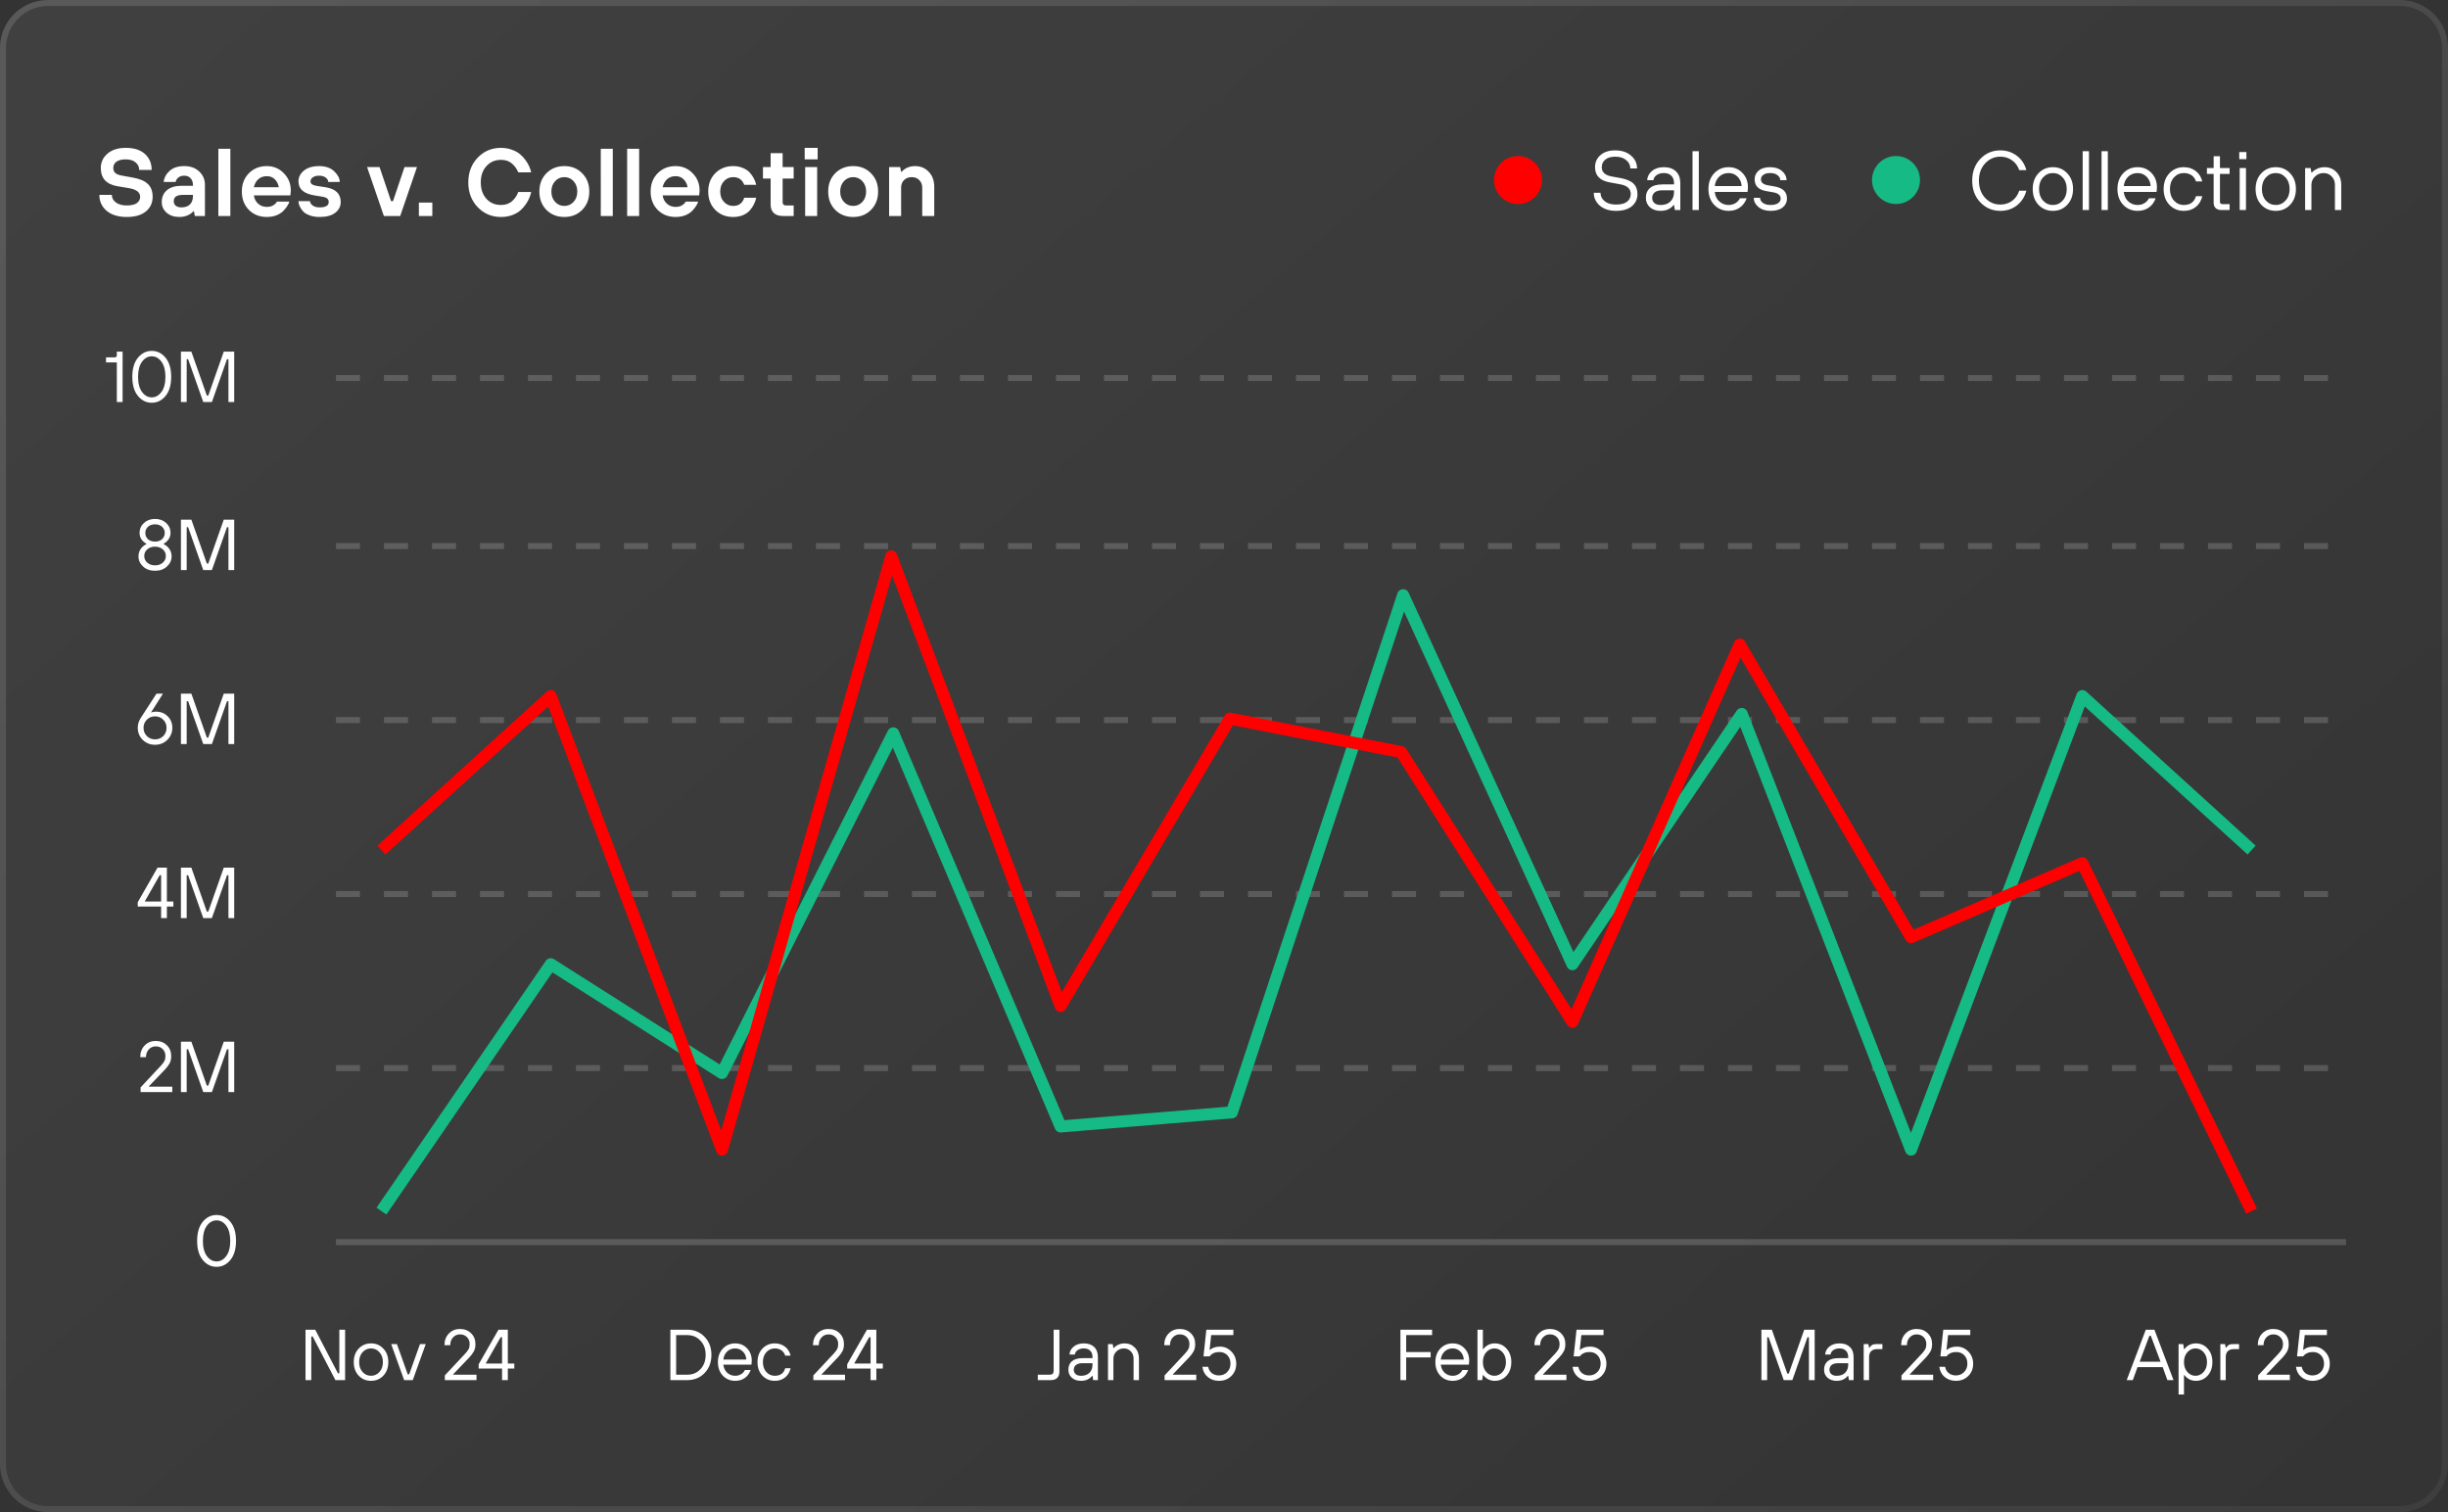 <svg width="408" height="252" viewBox="0 0 408 252" fill="none" xmlns="http://www.w3.org/2000/svg">
<rect x="0" y="0" width="408" height="252" fill="#333333" stroke="none"/>
<path d="M0 8C0 3.582 3.582 0 8 0H400C404.418 0 408 3.582 408 8V244C408 248.418 404.418 252 400 252H8C3.582 252 0 248.418 0 244V8Z" fill="url(#paint0_linear_3550_103443)" fill-opacity="0.1"/>
<path d="M8 0.5H400C404.142 0.5 407.5 3.858 407.5 8V244C407.5 248.142 404.142 251.5 400 251.5H8C3.858 251.5 0.5 248.142 0.5 244V8L0.51 7.614C0.711 3.651 3.987 0.5 8 0.5Z" stroke="url(#paint1_linear_3550_103443)" stroke-opacity="0.2"/>
<path d="M33.791 209.98C33.167 209.22 32.855 208.16 32.855 206.8C32.855 205.44 33.167 204.38 33.791 203.62C34.415 202.86 35.183 202.48 36.095 202.48C37.007 202.48 37.775 202.86 38.399 203.62C39.023 204.38 39.335 205.44 39.335 206.8C39.335 208.16 39.023 209.22 38.399 209.98C37.775 210.74 37.007 211.12 36.095 211.12C35.183 211.12 34.415 210.74 33.791 209.98ZM37.715 204.28C37.275 203.68 36.735 203.38 36.095 203.38C35.455 203.38 34.915 203.68 34.475 204.28C34.035 204.88 33.815 205.72 33.815 206.8C33.815 207.88 34.035 208.72 34.475 209.32C34.915 209.92 35.455 210.22 36.095 210.22C36.735 210.22 37.275 209.92 37.715 209.32C38.155 208.72 38.375 207.88 38.375 206.8C38.375 205.72 38.155 204.88 37.715 204.28Z" fill="white"/>
<path d="M56 207H391" stroke="#E5E5E5" stroke-opacity="0.2"/>
<path d="M23.433 182V181.22L26.853 177.56C27.109 177.28 27.293 177.032 27.405 176.816C27.517 176.592 27.573 176.32 27.573 176C27.573 175.52 27.421 175.132 27.117 174.836C26.821 174.532 26.433 174.38 25.953 174.38C25.497 174.38 25.113 174.548 24.801 174.884C24.489 175.22 24.333 175.652 24.333 176.18H23.373C23.373 175.396 23.613 174.752 24.093 174.248C24.581 173.736 25.201 173.48 25.953 173.48C26.705 173.48 27.321 173.716 27.801 174.188C28.289 174.652 28.533 175.256 28.533 176C28.533 176.464 28.449 176.86 28.281 177.188C28.113 177.508 27.857 177.852 27.513 178.22L24.813 181.04V181.1H28.713V182H23.433ZM30.155 182V173.6H31.895L34.475 180.92H34.715L37.295 173.6H39.035V182H38.075V174.86H37.835L35.315 182H33.875L31.355 174.86H31.115V182H30.155Z" fill="white"/>
<path d="M56 178H391" stroke="#E5E5E5" stroke-opacity="0.2" stroke-dasharray="4 4"/>
<path d="M22.955 151.08V150.36L26.255 144.6H27.815V150.24H28.895V151.08H27.815V153H26.855V151.08H22.955ZM24.155 150.24H26.855V145.86H26.615L24.155 150.18V150.24ZM30.155 153V144.6H31.895L34.475 151.92H34.715L37.295 144.6H39.035V153H38.075V145.86H37.835L35.315 153H33.875L31.355 145.86H31.115V153H30.155Z" fill="white"/>
<path d="M56 149H391" stroke="#E5E5E5" stroke-opacity="0.2" stroke-dasharray="4 4"/>
<path d="M23.441 119.68L26.081 115.6H27.16L25.18 118.72H25.241L25.468 118.66C25.628 118.62 25.812 118.6 26.02 118.6C26.78 118.6 27.421 118.856 27.941 119.368C28.46 119.88 28.721 120.524 28.721 121.3C28.721 122.084 28.441 122.752 27.881 123.304C27.328 123.848 26.648 124.12 25.84 124.12C25.032 124.12 24.349 123.848 23.788 123.304C23.236 122.752 22.96 122.084 22.96 121.3C22.96 120.716 23.12 120.176 23.441 119.68ZM24.473 122.668C24.84 123.036 25.297 123.22 25.84 123.22C26.384 123.22 26.84 123.036 27.209 122.668C27.576 122.292 27.761 121.836 27.761 121.3C27.761 120.764 27.576 120.312 27.209 119.944C26.84 119.568 26.384 119.38 25.84 119.38C25.297 119.38 24.84 119.568 24.473 119.944C24.105 120.312 23.921 120.764 23.921 121.3C23.921 121.836 24.105 122.292 24.473 122.668ZM30.155 124V115.6H31.895L34.475 122.92H34.715L37.295 115.6H39.035V124H38.075V116.86H37.835L35.315 124H33.875L31.355 116.86H31.115V124H30.155Z" fill="white"/>
<path d="M56 120H391" stroke="#E5E5E5" stroke-opacity="0.2" stroke-dasharray="4 4"/>
<path d="M24.401 90.68V90.62C24.184 90.5 23.992 90.356 23.825 90.188C23.448 89.812 23.261 89.356 23.261 88.82C23.261 88.156 23.505 87.6 23.992 87.152C24.48 86.704 25.096 86.48 25.84 86.48C26.584 86.48 27.201 86.704 27.689 87.152C28.177 87.6 28.421 88.156 28.421 88.82C28.421 89.348 28.229 89.804 27.845 90.188C27.684 90.348 27.497 90.492 27.28 90.62V90.68C27.505 90.784 27.724 90.936 27.941 91.136C28.381 91.576 28.601 92.104 28.601 92.72C28.601 93.368 28.34 93.932 27.82 94.412C27.308 94.884 26.648 95.12 25.84 95.12C25.024 95.12 24.36 94.884 23.849 94.412C23.337 93.94 23.081 93.376 23.081 92.72C23.081 92.088 23.3 91.56 23.741 91.136C23.941 90.936 24.16 90.784 24.401 90.68ZM24.652 87.8C24.364 88.072 24.221 88.412 24.221 88.82C24.221 89.228 24.364 89.572 24.652 89.852C24.948 90.124 25.345 90.26 25.84 90.26C26.337 90.26 26.729 90.124 27.017 89.852C27.312 89.572 27.46 89.228 27.46 88.82C27.46 88.412 27.312 88.072 27.017 87.8C26.729 87.52 26.337 87.38 25.84 87.38C25.345 87.38 24.948 87.52 24.652 87.8ZM24.556 91.544C24.212 91.84 24.041 92.212 24.041 92.66C24.041 93.108 24.212 93.48 24.556 93.776C24.901 94.072 25.328 94.22 25.84 94.22C26.352 94.22 26.78 94.072 27.125 93.776C27.468 93.48 27.64 93.108 27.64 92.66C27.64 92.212 27.468 91.84 27.125 91.544C26.78 91.248 26.352 91.1 25.84 91.1C25.328 91.1 24.901 91.248 24.556 91.544ZM30.155 95V86.6H31.895L34.475 93.92H34.715L37.295 86.6H39.035V95H38.075V87.86H37.835L35.315 95H33.875L31.355 87.86H31.115V95H30.155Z" fill="white"/>
<path d="M56 91H391" stroke="#E5E5E5" stroke-opacity="0.2" stroke-dasharray="4 4"/>
<path d="M19.471 67V60.4H17.671V59.56H19.111C19.351 59.56 19.471 59.44 19.471 59.2V58.6H20.431V67H19.471ZM22.987 65.98C22.363 65.22 22.051 64.16 22.051 62.8C22.051 61.44 22.363 60.38 22.987 59.62C23.611 58.86 24.379 58.48 25.291 58.48C26.203 58.48 26.971 58.86 27.595 59.62C28.219 60.38 28.531 61.44 28.531 62.8C28.531 64.16 28.219 65.22 27.595 65.98C26.971 66.74 26.203 67.12 25.291 67.12C24.379 67.12 23.611 66.74 22.987 65.98ZM26.911 60.28C26.471 59.68 25.931 59.38 25.291 59.38C24.651 59.38 24.111 59.68 23.671 60.28C23.231 60.88 23.011 61.72 23.011 62.8C23.011 63.88 23.231 64.72 23.671 65.32C24.111 65.92 24.651 66.22 25.291 66.22C25.931 66.22 26.471 65.92 26.911 65.32C27.351 64.72 27.571 63.88 27.571 62.8C27.571 61.72 27.351 60.88 26.911 60.28ZM30.155 67V58.6H31.895L34.475 65.92H34.715L37.295 58.6H39.035V67H38.075V59.86H37.835L35.315 67H33.875L31.355 59.86H31.115V67H30.155Z" fill="white"/>
<path d="M56 63H391" stroke="#E5E5E5" stroke-opacity="0.2" stroke-dasharray="4 4"/>
<circle cx="253" cy="30" r="4" fill="#FF0000"/>
<path d="M265.63 32.13H266.75C266.75 32.681 266.979 33.147 267.436 33.53C267.903 33.903 268.537 34.09 269.34 34.09C270.161 34.09 270.773 33.931 271.174 33.614C271.585 33.287 271.79 32.863 271.79 32.34C271.79 31.481 271.23 30.945 270.11 30.73L268.22 30.38C266.633 30.081 265.84 29.241 265.84 27.86C265.84 27.039 266.143 26.367 266.75 25.844C267.357 25.321 268.173 25.06 269.2 25.06C270.292 25.06 271.169 25.349 271.832 25.928C272.504 26.497 272.84 27.211 272.84 28.07H271.72C271.72 27.519 271.491 27.057 271.034 26.684C270.586 26.301 269.975 26.11 269.2 26.11C268.491 26.11 267.94 26.273 267.548 26.6C267.156 26.927 266.96 27.347 266.96 27.86C266.96 28.681 267.497 29.195 268.57 29.4L270.11 29.68C271.081 29.857 271.79 30.161 272.238 30.59C272.686 31.019 272.91 31.603 272.91 32.34C272.91 33.171 272.597 33.847 271.972 34.37C271.347 34.883 270.469 35.14 269.34 35.14C268.22 35.14 267.319 34.851 266.638 34.272C265.966 33.684 265.63 32.97 265.63 32.13ZM279.143 35L279.003 34.16H278.933C278.803 34.347 278.635 34.51 278.429 34.65C278 34.977 277.445 35.14 276.763 35.14C276.035 35.14 275.443 34.939 274.985 34.538C274.537 34.137 274.313 33.614 274.313 32.97C274.313 32.27 274.542 31.724 274.999 31.332C275.466 30.931 276.171 30.73 277.113 30.73H279.003V30.52C279.003 29.988 278.854 29.577 278.555 29.288C278.266 28.989 277.855 28.84 277.323 28.84C276.819 28.84 276.409 28.957 276.091 29.19C275.783 29.414 275.611 29.694 275.573 30.03H274.523C274.561 29.433 274.827 28.924 275.321 28.504C275.825 28.075 276.493 27.86 277.323 27.86C278.173 27.86 278.84 28.093 279.325 28.56C279.811 29.027 280.053 29.68 280.053 30.52V35H279.143ZM279.003 31.99V31.71H277.113C276.516 31.71 276.073 31.827 275.783 32.06C275.503 32.293 275.363 32.597 275.363 32.97C275.363 33.334 275.485 33.623 275.727 33.838C275.97 34.053 276.315 34.16 276.763 34.16C277.463 34.16 278.009 33.969 278.401 33.586C278.803 33.194 279.003 32.662 279.003 31.99ZM282.087 35V25.2H283.137V35H282.087ZM289.992 33.04H291.112C290.869 33.712 290.486 34.23 289.964 34.594C289.45 34.958 288.83 35.14 288.102 35.14C287.14 35.14 286.338 34.804 285.694 34.132C285.059 33.451 284.742 32.573 284.742 31.5C284.742 30.427 285.059 29.554 285.694 28.882C286.338 28.201 287.14 27.86 288.102 27.86C289.026 27.86 289.791 28.177 290.398 28.812C291.014 29.447 291.322 30.249 291.322 31.22C291.322 31.369 291.308 31.57 291.28 31.822L291.252 31.99H285.792C285.866 32.643 286.118 33.171 286.548 33.572C286.986 33.964 287.504 34.16 288.102 34.16C288.522 34.16 288.895 34.062 289.222 33.866C289.558 33.67 289.814 33.395 289.992 33.04ZM285.792 31.01H290.272C290.234 30.375 290.01 29.857 289.6 29.456C289.198 29.045 288.699 28.84 288.102 28.84C287.476 28.84 286.954 29.041 286.534 29.442C286.114 29.843 285.866 30.366 285.792 31.01ZM292.299 32.97H293.349C293.349 33.297 293.503 33.577 293.811 33.81C294.128 34.043 294.558 34.16 295.099 34.16C295.631 34.16 296.042 34.062 296.331 33.866C296.63 33.661 296.779 33.409 296.779 33.11C296.779 32.559 296.382 32.209 295.589 32.06L294.399 31.85C293.092 31.635 292.439 30.982 292.439 29.89C292.439 29.302 292.663 28.817 293.111 28.434C293.559 28.051 294.198 27.86 295.029 27.86C295.841 27.86 296.499 28.075 297.003 28.504C297.507 28.933 297.759 29.442 297.759 30.03H296.709C296.709 29.703 296.555 29.423 296.247 29.19C295.948 28.957 295.542 28.84 295.029 28.84C294.525 28.84 294.142 28.943 293.881 29.148C293.62 29.344 293.489 29.591 293.489 29.89C293.489 30.403 293.862 30.73 294.609 30.87L295.799 31.08C296.499 31.211 297.012 31.444 297.339 31.78C297.666 32.107 297.829 32.55 297.829 33.11C297.829 33.698 297.591 34.183 297.115 34.566C296.648 34.949 295.976 35.14 295.099 35.14C294.259 35.14 293.582 34.925 293.069 34.496C292.556 34.067 292.299 33.558 292.299 32.97Z" fill="white"/>
<circle cx="316" cy="30" r="4" fill="#16BA84"/>
<path d="M336.54 31.78H337.73C337.45 32.816 336.918 33.637 336.134 34.244C335.359 34.841 334.445 35.14 333.39 35.14C332.074 35.14 330.963 34.669 330.058 33.726C329.153 32.783 328.7 31.575 328.7 30.1C328.7 28.625 329.153 27.417 330.058 26.474C330.963 25.531 332.074 25.06 333.39 25.06C334.435 25.06 335.35 25.359 336.134 25.956C336.918 26.544 337.45 27.342 337.73 28.35H336.54C336.297 27.65 335.896 27.104 335.336 26.712C334.776 26.311 334.127 26.11 333.39 26.11C332.391 26.11 331.547 26.483 330.856 27.23C330.165 27.967 329.82 28.924 329.82 30.1C329.82 31.276 330.165 32.237 330.856 32.984C331.547 33.721 332.391 34.09 333.39 34.09C334.127 34.09 334.776 33.889 335.336 33.488C335.896 33.077 336.297 32.508 336.54 31.78ZM344.541 34.132C343.906 34.804 343.108 35.14 342.147 35.14C341.185 35.14 340.383 34.804 339.739 34.132C339.104 33.451 338.787 32.573 338.787 31.5C338.787 30.427 339.104 29.554 339.739 28.882C340.383 28.201 341.185 27.86 342.147 27.86C343.108 27.86 343.906 28.201 344.541 28.882C345.185 29.554 345.507 30.427 345.507 31.5C345.507 32.573 345.185 33.451 344.541 34.132ZM340.495 33.418C340.943 33.913 341.493 34.16 342.147 34.16C342.8 34.16 343.346 33.913 343.785 33.418C344.233 32.923 344.457 32.284 344.457 31.5C344.457 30.716 344.233 30.077 343.785 29.582C343.346 29.087 342.8 28.84 342.147 28.84C341.493 28.84 340.943 29.087 340.495 29.582C340.056 30.077 339.837 30.716 339.837 31.5C339.837 32.284 340.056 32.923 340.495 33.418ZM347.111 35V25.2H348.161V35H347.111ZM350.255 35V25.2H351.305V35H350.255ZM358.16 33.04H359.28C359.037 33.712 358.654 34.23 358.132 34.594C357.618 34.958 356.998 35.14 356.27 35.14C355.308 35.14 354.506 34.804 353.862 34.132C353.227 33.451 352.91 32.573 352.91 31.5C352.91 30.427 353.227 29.554 353.862 28.882C354.506 28.201 355.308 27.86 356.27 27.86C357.194 27.86 357.959 28.177 358.566 28.812C359.182 29.447 359.49 30.249 359.49 31.22C359.49 31.369 359.476 31.57 359.448 31.822L359.42 31.99H353.96C354.034 32.643 354.286 33.171 354.716 33.572C355.154 33.964 355.672 34.16 356.27 34.16C356.69 34.16 357.063 34.062 357.39 33.866C357.726 33.67 357.982 33.395 358.16 33.04ZM353.96 31.01H358.44C358.402 30.375 358.178 29.857 357.768 29.456C357.366 29.045 356.867 28.84 356.27 28.84C355.644 28.84 355.122 29.041 354.702 29.442C354.282 29.843 354.034 30.366 353.96 31.01ZM365.997 32.69H367.047C366.87 33.465 366.506 34.067 365.955 34.496C365.414 34.925 364.751 35.14 363.967 35.14C363.006 35.14 362.203 34.804 361.559 34.132C360.924 33.451 360.607 32.573 360.607 31.5C360.607 30.427 360.924 29.554 361.559 28.882C362.203 28.201 363.006 27.86 363.967 27.86C364.742 27.86 365.404 28.075 365.955 28.504C366.506 28.924 366.87 29.503 367.047 30.24H365.997C365.857 29.792 365.61 29.447 365.255 29.204C364.9 28.961 364.471 28.84 363.967 28.84C363.314 28.84 362.763 29.087 362.315 29.582C361.876 30.077 361.657 30.716 361.657 31.5C361.657 32.284 361.876 32.923 362.315 33.418C362.763 33.913 363.314 34.16 363.967 34.16C365.04 34.16 365.717 33.67 365.997 32.69ZM368.941 33.81V28.98H367.821V28H368.941V26.04H369.991V28H371.601V28.98H369.991V33.6C369.991 33.88 370.131 34.02 370.411 34.02H371.601V35H370.201C369.809 35 369.501 34.893 369.277 34.678C369.053 34.463 368.941 34.174 368.941 33.81ZM373.279 35V28H374.329V35H373.279ZM373.209 26.53V25.34H374.399V26.53H373.209ZM381.687 34.132C381.052 34.804 380.254 35.14 379.293 35.14C378.332 35.14 377.529 34.804 376.885 34.132C376.25 33.451 375.933 32.573 375.933 31.5C375.933 30.427 376.25 29.554 376.885 28.882C377.529 28.201 378.332 27.86 379.293 27.86C380.254 27.86 381.052 28.201 381.687 28.882C382.331 29.554 382.653 30.427 382.653 31.5C382.653 32.573 382.331 33.451 381.687 34.132ZM377.641 33.418C378.089 33.913 378.64 34.16 379.293 34.16C379.946 34.16 380.492 33.913 380.931 33.418C381.379 32.923 381.603 32.284 381.603 31.5C381.603 30.716 381.379 30.077 380.931 29.582C380.492 29.087 379.946 28.84 379.293 28.84C378.64 28.84 378.089 29.087 377.641 29.582C377.202 30.077 376.983 30.716 376.983 31.5C376.983 32.284 377.202 32.923 377.641 33.418ZM384.187 35V28H385.097L385.237 28.77H385.307C385.456 28.583 385.629 28.434 385.825 28.322C386.31 28.014 386.838 27.86 387.407 27.86C388.219 27.86 388.886 28.135 389.409 28.686C389.941 29.227 390.207 29.932 390.207 30.8V35H389.157V30.8C389.157 30.24 388.975 29.773 388.611 29.4C388.247 29.027 387.799 28.84 387.267 28.84C386.707 28.84 386.226 29.036 385.825 29.428C385.433 29.811 385.237 30.268 385.237 30.8V35H384.187Z" fill="white"/>
<path d="M50.919 230V221.6H52.539L56.319 228.86H56.559V221.6H57.519V230H55.899L52.119 222.74H51.879V230H50.919ZM63.891 229.256C63.346 229.832 62.663 230.12 61.839 230.12C61.014 230.12 60.327 229.832 59.775 229.256C59.23 228.672 58.959 227.92 58.959 227C58.959 226.08 59.23 225.332 59.775 224.756C60.327 224.172 61.014 223.88 61.839 223.88C62.663 223.88 63.346 224.172 63.891 224.756C64.442 225.332 64.719 226.08 64.719 227C64.719 227.92 64.442 228.672 63.891 229.256ZM60.422 228.644C60.806 229.068 61.279 229.28 61.839 229.28C62.398 229.28 62.867 229.068 63.242 228.644C63.627 228.22 63.819 227.672 63.819 227C63.819 226.328 63.627 225.78 63.242 225.356C62.867 224.932 62.398 224.72 61.839 224.72C61.279 224.72 60.806 224.932 60.422 225.356C60.047 225.78 59.858 226.328 59.858 227C59.858 227.672 60.047 228.22 60.422 228.644ZM67.356 230L65.196 224H66.156L67.956 229.04H68.196L69.996 224H70.956L68.796 230H67.356ZM74.138 230V229.22L77.558 225.56C77.814 225.28 77.999 225.032 78.111 224.816C78.222 224.592 78.278 224.32 78.278 224C78.278 223.52 78.126 223.132 77.823 222.836C77.526 222.532 77.138 222.38 76.659 222.38C76.203 222.38 75.819 222.548 75.507 222.884C75.195 223.22 75.038 223.652 75.038 224.18H74.079C74.079 223.396 74.319 222.752 74.799 222.248C75.287 221.736 75.906 221.48 76.659 221.48C77.41 221.48 78.026 221.716 78.507 222.188C78.995 222.652 79.239 223.256 79.239 224C79.239 224.464 79.154 224.86 78.987 225.188C78.819 225.508 78.562 225.852 78.219 226.22L75.519 229.04V229.1H79.418V230H74.138ZM79.777 228.08V227.36L83.077 221.6H84.637V227.24H85.717V228.08H84.637V230H83.677V228.08H79.777ZM80.977 227.24H83.677V222.86H83.437L80.977 227.18V227.24Z" fill="white"/>
<path d="M111.73 230V221.6H114.55C115.718 221.6 116.678 221.996 117.43 222.788C118.19 223.572 118.57 224.576 118.57 225.8C118.57 227.024 118.19 228.032 117.43 228.824C116.678 229.608 115.718 230 114.55 230H111.73ZM112.69 229.1H114.55C115.43 229.1 116.158 228.796 116.734 228.188C117.318 227.572 117.61 226.776 117.61 225.8C117.61 224.824 117.318 224.032 116.734 223.424C116.158 222.808 115.43 222.5 114.55 222.5H112.69V229.1ZM124.152 228.32H125.112C124.904 228.896 124.576 229.34 124.128 229.652C123.688 229.964 123.156 230.12 122.532 230.12C121.708 230.12 121.02 229.832 120.468 229.256C119.924 228.672 119.652 227.92 119.652 227C119.652 226.08 119.924 225.332 120.468 224.756C121.02 224.172 121.708 223.88 122.532 223.88C123.324 223.88 123.98 224.152 124.5 224.696C125.028 225.24 125.292 225.928 125.292 226.76C125.292 226.888 125.28 227.06 125.256 227.276L125.232 227.42H120.552C120.616 227.98 120.832 228.432 121.2 228.776C121.576 229.112 122.02 229.28 122.532 229.28C122.892 229.28 123.212 229.196 123.492 229.028C123.78 228.86 124 228.624 124.152 228.32ZM120.552 226.58H124.392C124.36 226.036 124.168 225.592 123.816 225.248C123.472 224.896 123.044 224.72 122.532 224.72C121.996 224.72 121.548 224.892 121.188 225.236C120.828 225.58 120.616 226.028 120.552 226.58ZM130.87 228.02H131.77C131.618 228.684 131.306 229.2 130.834 229.568C130.37 229.936 129.802 230.12 129.13 230.12C128.306 230.12 127.618 229.832 127.066 229.256C126.522 228.672 126.25 227.92 126.25 227C126.25 226.08 126.522 225.332 127.066 224.756C127.618 224.172 128.306 223.88 129.13 223.88C129.794 223.88 130.362 224.064 130.834 224.432C131.306 224.792 131.618 225.288 131.77 225.92H130.87C130.75 225.536 130.538 225.24 130.234 225.032C129.93 224.824 129.562 224.72 129.13 224.72C128.57 224.72 128.098 224.932 127.714 225.356C127.338 225.78 127.15 226.328 127.15 227C127.15 227.672 127.338 228.22 127.714 228.644C128.098 229.068 128.57 229.28 129.13 229.28C130.05 229.28 130.63 228.86 130.87 228.02ZM135.558 230V229.22L138.978 225.56C139.234 225.28 139.418 225.032 139.53 224.816C139.642 224.592 139.698 224.32 139.698 224C139.698 223.52 139.546 223.132 139.242 222.836C138.946 222.532 138.558 222.38 138.078 222.38C137.622 222.38 137.238 222.548 136.926 222.884C136.614 223.22 136.458 223.652 136.458 224.18H135.498C135.498 223.396 135.738 222.752 136.218 222.248C136.706 221.736 137.326 221.48 138.078 221.48C138.83 221.48 139.446 221.716 139.926 222.188C140.414 222.652 140.658 223.256 140.658 224C140.658 224.464 140.574 224.86 140.406 225.188C140.238 225.508 139.982 225.852 139.638 226.22L136.938 229.04V229.1H140.838V230H135.558ZM141.197 228.08V227.36L144.497 221.6H146.057V227.24H147.137V228.08H146.057V230H145.097V228.08H141.197ZM142.397 227.24H145.097V222.86H144.857L142.397 227.18V227.24Z" fill="white"/>
<path d="M172.968 230V229.1H175.008C175.192 229.1 175.336 229.048 175.44 228.944C175.552 228.832 175.608 228.684 175.608 228.5V221.6H176.568V228.62C176.568 229.052 176.444 229.392 176.196 229.64C175.956 229.88 175.6 230 175.128 230H172.968ZM182.205 230L182.085 229.28H182.025C181.913 229.44 181.769 229.58 181.593 229.7C181.225 229.98 180.749 230.12 180.165 230.12C179.541 230.12 179.033 229.948 178.641 229.604C178.257 229.26 178.065 228.812 178.065 228.26C178.065 227.66 178.261 227.192 178.653 226.856C179.053 226.512 179.657 226.34 180.465 226.34H182.085V226.16C182.085 225.704 181.957 225.352 181.701 225.104C181.453 224.848 181.101 224.72 180.645 224.72C180.213 224.72 179.861 224.82 179.589 225.02C179.325 225.212 179.177 225.452 179.145 225.74H178.245C178.277 225.228 178.505 224.792 178.929 224.432C179.361 224.064 179.933 223.88 180.645 223.88C181.373 223.88 181.945 224.08 182.361 224.48C182.777 224.88 182.985 225.44 182.985 226.16V230H182.205ZM182.085 227.42V227.18H180.465C179.953 227.18 179.573 227.28 179.325 227.48C179.085 227.68 178.965 227.94 178.965 228.26C178.965 228.572 179.069 228.82 179.277 229.004C179.485 229.188 179.781 229.28 180.165 229.28C180.765 229.28 181.233 229.116 181.569 228.788C181.913 228.452 182.085 227.996 182.085 227.42ZM184.668 230V224H185.448L185.568 224.66H185.628C185.756 224.5 185.904 224.372 186.072 224.276C186.488 224.012 186.94 223.88 187.428 223.88C188.124 223.88 188.696 224.116 189.144 224.588C189.6 225.052 189.828 225.656 189.828 226.4V230H188.928V226.4C188.928 225.92 188.772 225.52 188.46 225.2C188.148 224.88 187.764 224.72 187.308 224.72C186.828 224.72 186.416 224.888 186.072 225.224C185.736 225.552 185.568 225.944 185.568 226.4V230H184.668ZM194.098 230V229.22L197.518 225.56C197.774 225.28 197.958 225.032 198.07 224.816C198.182 224.592 198.238 224.32 198.238 224C198.238 223.52 198.086 223.132 197.782 222.836C197.486 222.532 197.098 222.38 196.618 222.38C196.162 222.38 195.778 222.548 195.466 222.884C195.154 223.22 194.998 223.652 194.998 224.18H194.038C194.038 223.396 194.278 222.752 194.758 222.248C195.246 221.736 195.866 221.48 196.618 221.48C197.37 221.48 197.986 221.716 198.466 222.188C198.954 222.652 199.198 223.256 199.198 224C199.198 224.464 199.114 224.86 198.946 225.188C198.778 225.508 198.522 225.852 198.178 226.22L195.478 229.04V229.1H199.378V230H194.098ZM200.399 227.78H201.359C201.447 228.228 201.651 228.58 201.971 228.836C202.299 229.092 202.695 229.22 203.159 229.22C203.703 229.22 204.159 229.036 204.527 228.668C204.895 228.292 205.079 227.824 205.079 227.264C205.079 226.688 204.907 226.22 204.563 225.86C204.219 225.5 203.771 225.32 203.219 225.32C202.515 225.32 201.975 225.56 201.599 226.04H200.579L201.059 221.6H205.559V222.5H201.863L201.599 224.96H201.659C202.067 224.6 202.627 224.42 203.339 224.42C204.075 224.42 204.707 224.696 205.235 225.248C205.771 225.792 206.039 226.464 206.039 227.264C206.039 228.096 205.767 228.78 205.223 229.316C204.687 229.852 203.999 230.12 203.159 230.12C202.439 230.12 201.823 229.912 201.311 229.496C200.799 229.08 200.495 228.508 200.399 227.78Z" fill="white"/>
<path d="M233.403 230V221.6H238.683V222.5H234.363V225.32H238.443V226.22H234.363V230H233.403ZM243.728 228.32H244.688C244.48 228.896 244.152 229.34 243.704 229.652C243.264 229.964 242.732 230.12 242.108 230.12C241.284 230.12 240.596 229.832 240.044 229.256C239.5 228.672 239.228 227.92 239.228 227C239.228 226.08 239.5 225.332 240.044 224.756C240.596 224.172 241.284 223.88 242.108 223.88C242.9 223.88 243.556 224.152 244.076 224.696C244.604 225.24 244.868 225.928 244.868 226.76C244.868 226.888 244.856 227.06 244.832 227.276L244.808 227.42H240.128C240.192 227.98 240.408 228.432 240.776 228.776C241.152 229.112 241.596 229.28 242.108 229.28C242.468 229.28 242.788 229.196 243.068 229.028C243.356 228.86 243.576 228.624 243.728 228.32ZM240.128 226.58H243.968C243.936 226.036 243.744 225.592 243.392 225.248C243.048 224.896 242.62 224.72 242.108 224.72C241.572 224.72 241.124 224.892 240.764 225.236C240.404 225.58 240.192 226.028 240.128 226.58ZM246.246 230V221.6H247.146V224.84H247.206C247.71 224.2 248.35 223.88 249.126 223.88C249.918 223.88 250.574 224.172 251.094 224.756C251.622 225.332 251.886 226.08 251.886 227C251.886 227.92 251.622 228.672 251.094 229.256C250.574 229.832 249.918 230.12 249.126 230.12C248.35 230.12 247.71 229.8 247.206 229.16H247.146L247.026 230H246.246ZM247.71 228.644C248.086 229.068 248.538 229.28 249.066 229.28C249.594 229.28 250.046 229.068 250.422 228.644C250.798 228.22 250.986 227.672 250.986 227C250.986 226.328 250.798 225.78 250.422 225.356C250.046 224.932 249.594 224.72 249.066 224.72C248.538 224.72 248.086 224.932 247.71 225.356C247.334 225.78 247.146 226.328 247.146 227C247.146 227.672 247.334 228.22 247.71 228.644ZM255.791 230V229.22L259.211 225.56C259.467 225.28 259.651 225.032 259.763 224.816C259.875 224.592 259.931 224.32 259.931 224C259.931 223.52 259.779 223.132 259.475 222.836C259.179 222.532 258.791 222.38 258.311 222.38C257.855 222.38 257.471 222.548 257.159 222.884C256.847 223.22 256.691 223.652 256.691 224.18H255.731C255.731 223.396 255.971 222.752 256.451 222.248C256.939 221.736 257.559 221.48 258.311 221.48C259.063 221.48 259.679 221.716 260.159 222.188C260.647 222.652 260.891 223.256 260.891 224C260.891 224.464 260.807 224.86 260.639 225.188C260.471 225.508 260.215 225.852 259.871 226.22L257.171 229.04V229.1H261.071V230H255.791ZM262.093 227.78H263.053C263.141 228.228 263.345 228.58 263.665 228.836C263.993 229.092 264.389 229.22 264.853 229.22C265.397 229.22 265.853 229.036 266.221 228.668C266.589 228.292 266.773 227.824 266.773 227.264C266.773 226.688 266.601 226.22 266.257 225.86C265.913 225.5 265.465 225.32 264.913 225.32C264.209 225.32 263.669 225.56 263.293 226.04H262.273L262.753 221.6H267.253V222.5H263.557L263.293 224.96H263.353C263.761 224.6 264.321 224.42 265.033 224.42C265.769 224.42 266.401 224.696 266.929 225.248C267.465 225.792 267.733 226.464 267.733 227.264C267.733 228.096 267.461 228.78 266.917 229.316C266.381 229.852 265.693 230.12 264.853 230.12C264.133 230.12 263.517 229.912 263.005 229.496C262.493 229.08 262.189 228.508 262.093 227.78Z" fill="white"/>
<path d="M293.567 230V221.6H295.307L297.887 228.92H298.127L300.707 221.6H302.447V230H301.487V222.86H301.247L298.727 230H297.287L294.767 222.86H294.527V230H293.567ZM308.152 230L308.032 229.28H307.972C307.86 229.44 307.716 229.58 307.54 229.7C307.172 229.98 306.696 230.12 306.112 230.12C305.488 230.12 304.98 229.948 304.588 229.604C304.204 229.26 304.012 228.812 304.012 228.26C304.012 227.66 304.208 227.192 304.6 226.856C305 226.512 305.604 226.34 306.412 226.34H308.032V226.16C308.032 225.704 307.904 225.352 307.648 225.104C307.4 224.848 307.048 224.72 306.592 224.72C306.16 224.72 305.808 224.82 305.536 225.02C305.272 225.212 305.124 225.452 305.092 225.74H304.192C304.224 225.228 304.452 224.792 304.876 224.432C305.308 224.064 305.88 223.88 306.592 223.88C307.32 223.88 307.892 224.08 308.308 224.48C308.724 224.88 308.932 225.44 308.932 226.16V230H308.152ZM308.032 227.42V227.18H306.412C305.9 227.18 305.52 227.28 305.272 227.48C305.032 227.68 304.912 227.94 304.912 228.26C304.912 228.572 305.016 228.82 305.224 229.004C305.432 229.188 305.728 229.28 306.112 229.28C306.712 229.28 307.18 229.116 307.516 228.788C307.86 228.452 308.032 227.996 308.032 227.42ZM310.615 230V224H311.395L311.515 224.6H311.575C311.719 224.392 311.867 224.24 312.019 224.144C312.179 224.048 312.411 224 312.715 224H313.735V224.84H312.835C312.411 224.84 312.083 224.956 311.851 225.188C311.627 225.412 311.515 225.736 311.515 226.16V230H310.615ZM316.916 230V229.22L320.336 225.56C320.592 225.28 320.776 225.032 320.888 224.816C321 224.592 321.056 224.32 321.056 224C321.056 223.52 320.904 223.132 320.6 222.836C320.304 222.532 319.916 222.38 319.436 222.38C318.98 222.38 318.596 222.548 318.284 222.884C317.972 223.22 317.816 223.652 317.816 224.18H316.856C316.856 223.396 317.096 222.752 317.576 222.248C318.064 221.736 318.684 221.48 319.436 221.48C320.188 221.48 320.804 221.716 321.284 222.188C321.772 222.652 322.016 223.256 322.016 224C322.016 224.464 321.932 224.86 321.764 225.188C321.596 225.508 321.34 225.852 320.996 226.22L318.296 229.04V229.1H322.196V230H316.916ZM323.218 227.78H324.178C324.266 228.228 324.47 228.58 324.79 228.836C325.118 229.092 325.514 229.22 325.978 229.22C326.522 229.22 326.978 229.036 327.346 228.668C327.714 228.292 327.898 227.824 327.898 227.264C327.898 226.688 327.726 226.22 327.382 225.86C327.038 225.5 326.59 225.32 326.038 225.32C325.334 225.32 324.794 225.56 324.418 226.04H323.398L323.878 221.6H328.378V222.5H324.682L324.418 224.96H324.478C324.886 224.6 325.446 224.42 326.158 224.42C326.894 224.42 327.526 224.696 328.054 225.248C328.59 225.792 328.858 226.464 328.858 227.264C328.858 228.096 328.586 228.78 328.042 229.316C327.506 229.852 326.818 230.12 325.978 230.12C325.258 230.12 324.642 229.912 324.13 229.496C323.618 229.08 323.314 228.508 323.218 227.78Z" fill="white"/>
<path d="M354.451 230L357.631 221.6H359.071L362.251 230H361.231L360.451 227.84H356.251L355.471 230H354.451ZM356.611 226.94H360.091L358.471 222.62H358.231L356.611 226.94ZM363.096 232.4V224H363.876L363.996 224.84H364.056C364.56 224.2 365.2 223.88 365.976 223.88C366.768 223.88 367.424 224.172 367.944 224.756C368.472 225.332 368.736 226.08 368.736 227C368.736 227.92 368.472 228.672 367.944 229.256C367.424 229.832 366.768 230.12 365.976 230.12C365.2 230.12 364.56 229.8 364.056 229.16H363.996V232.4H363.096ZM364.56 228.644C364.936 229.068 365.388 229.28 365.916 229.28C366.444 229.28 366.896 229.068 367.272 228.644C367.648 228.22 367.836 227.672 367.836 227C367.836 226.328 367.648 225.78 367.272 225.356C366.896 224.932 366.444 224.72 365.916 224.72C365.388 224.72 364.936 224.932 364.56 225.356C364.184 225.78 363.996 226.328 363.996 227C363.996 227.672 364.184 228.22 364.56 228.644ZM370.057 230V224H370.837L370.957 224.6H371.017C371.161 224.392 371.309 224.24 371.461 224.144C371.621 224.048 371.853 224 372.157 224H373.177V224.84H372.277C371.853 224.84 371.525 224.956 371.293 225.188C371.069 225.412 370.957 225.736 370.957 226.16V230H370.057ZM376.357 230V229.22L379.777 225.56C380.033 225.28 380.217 225.032 380.329 224.816C380.441 224.592 380.497 224.32 380.497 224C380.497 223.52 380.345 223.132 380.041 222.836C379.745 222.532 379.357 222.38 378.877 222.38C378.421 222.38 378.037 222.548 377.725 222.884C377.413 223.22 377.257 223.652 377.257 224.18H376.297C376.297 223.396 376.537 222.752 377.017 222.248C377.505 221.736 378.125 221.48 378.877 221.48C379.629 221.48 380.245 221.716 380.725 222.188C381.213 222.652 381.457 223.256 381.457 224C381.457 224.464 381.373 224.86 381.205 225.188C381.037 225.508 380.781 225.852 380.437 226.22L377.737 229.04V229.1H381.637V230H376.357ZM382.659 227.78H383.619C383.707 228.228 383.911 228.58 384.231 228.836C384.559 229.092 384.955 229.22 385.419 229.22C385.963 229.22 386.419 229.036 386.787 228.668C387.155 228.292 387.339 227.824 387.339 227.264C387.339 226.688 387.167 226.22 386.823 225.86C386.479 225.5 386.031 225.32 385.479 225.32C384.775 225.32 384.235 225.56 383.859 226.04H382.839L383.319 221.6H387.819V222.5H384.123L383.859 224.96H383.919C384.327 224.6 384.887 224.42 385.599 224.42C386.335 224.42 386.967 224.696 387.495 225.248C388.031 225.792 388.299 226.464 388.299 227.264C388.299 228.096 388.027 228.78 387.483 229.316C386.947 229.852 386.259 230.12 385.419 230.12C384.699 230.12 384.083 229.912 383.571 229.496C383.059 229.08 382.755 228.508 382.659 227.78Z" fill="white"/>
<path d="M63.574 201.837L91.791 160.69L120.335 178.83L148.88 122.211L176.768 187.733L205.312 185.383L233.857 99.191L262.073 160.69L290.29 118.979L318.506 191.589L347.05 116.004L375.267 141.665" stroke="#16BA84" stroke-width="2" stroke-linejoin="round"/>
<path d="M375.268 201.838L347.051 143.854L318.507 156.194L289.962 107.42L262.074 170.298L233.529 125.343L204.985 119.76L176.769 167.653L148.552 92.728L120.336 191.59L91.791 116.005L63.575 141.666" stroke="#FF0000" stroke-width="2" stroke-linejoin="round"/>
<path d="M16.56 32.48H18.64C18.64 32.981 18.864 33.403 19.312 33.744C19.771 34.075 20.373 34.24 21.12 34.24C21.877 34.24 22.437 34.112 22.8 33.856C23.173 33.589 23.36 33.237 23.36 32.8C23.36 32.053 22.747 31.573 21.52 31.36L19.6 31.04C17.733 30.731 16.8 29.717 16.8 28C16.8 27.04 17.173 26.24 17.92 25.6C18.667 24.96 19.68 24.64 20.96 24.64C22.347 24.64 23.413 24.981 24.16 25.664C24.907 26.347 25.28 27.232 25.28 28.32H23.2C23.2 27.819 23.003 27.403 22.608 27.072C22.213 26.731 21.664 26.56 20.96 26.56C20.267 26.56 19.744 26.693 19.392 26.96C19.051 27.216 18.88 27.563 18.88 28C18.88 28.341 18.992 28.619 19.216 28.832C19.44 29.035 19.835 29.184 20.4 29.28L22.16 29.6C23.301 29.803 24.133 30.16 24.656 30.672C25.179 31.173 25.44 31.883 25.44 32.8C25.44 33.803 25.067 34.613 24.32 35.232C23.573 35.851 22.507 36.16 21.12 36.16C19.712 36.16 18.597 35.819 17.776 35.136C16.965 34.443 16.56 33.557 16.56 32.48ZM32.476 36L32.316 35.2H32.236C32.098 35.371 31.911 35.531 31.676 35.68C31.164 36 30.578 36.16 29.916 36.16C29.02 36.16 28.3 35.92 27.756 35.44C27.223 34.96 26.956 34.373 26.956 33.68C26.956 32.848 27.244 32.187 27.82 31.696C28.396 31.205 29.228 30.96 30.316 30.96H32.156V30.8C32.156 30.341 32.023 29.973 31.756 29.696C31.5 29.419 31.154 29.28 30.716 29.28C30.3 29.28 29.964 29.387 29.708 29.6C29.463 29.813 29.319 30.053 29.276 30.32H27.276C27.372 29.584 27.714 28.96 28.3 28.448C28.887 27.936 29.692 27.68 30.716 27.68C31.74 27.68 32.567 27.979 33.196 28.576C33.836 29.173 34.156 29.915 34.156 30.8V36H32.476ZM32.156 32.72V32.48H30.476C29.463 32.48 28.956 32.827 28.956 33.52C28.956 33.84 29.068 34.096 29.292 34.288C29.516 34.469 29.831 34.56 30.236 34.56C30.844 34.56 31.314 34.4 31.644 34.08C31.986 33.749 32.156 33.296 32.156 32.72ZM36.393 36V24.8H38.393V36H36.393ZM42.307 31.2H46.468C46.371 30.656 46.148 30.213 45.795 29.872C45.454 29.531 45.011 29.36 44.468 29.36C43.892 29.36 43.417 29.531 43.044 29.872C42.681 30.203 42.435 30.645 42.307 31.2ZM46.148 33.6H48.227C48.174 33.803 48.068 34.032 47.907 34.288C47.758 34.533 47.539 34.811 47.252 35.12C46.974 35.419 46.59 35.669 46.099 35.872C45.609 36.064 45.065 36.16 44.468 36.16C43.262 36.16 42.265 35.765 41.475 34.976C40.697 34.176 40.307 33.157 40.307 31.92C40.307 30.683 40.697 29.669 41.475 28.88C42.265 28.08 43.262 27.68 44.468 27.68C45.587 27.68 46.532 28.075 47.3 28.864C48.078 29.643 48.468 30.608 48.468 31.76C48.468 31.856 48.452 32.048 48.419 32.336L48.388 32.56H42.307C42.393 33.136 42.633 33.6 43.028 33.952C43.422 34.304 43.902 34.48 44.468 34.48C44.894 34.48 45.257 34.389 45.556 34.208C45.854 34.016 46.051 33.813 46.148 33.6ZM49.745 33.52H51.665C51.665 33.765 51.804 34 52.081 34.224C52.369 34.448 52.764 34.56 53.265 34.56C54.278 34.56 54.785 34.267 54.785 33.68C54.785 33.424 54.705 33.227 54.545 33.088C54.385 32.939 54.092 32.832 53.665 32.768L52.385 32.56C50.625 32.272 49.745 31.499 49.745 30.24C49.745 29.525 50.049 28.923 50.657 28.432C51.265 27.931 52.108 27.68 53.185 27.68C54.262 27.68 55.105 27.973 55.713 28.56C56.321 29.147 56.625 29.733 56.625 30.32H54.705C54.705 30.053 54.566 29.813 54.289 29.6C54.012 29.387 53.644 29.28 53.185 29.28C52.726 29.28 52.369 29.376 52.113 29.568C51.868 29.749 51.745 29.973 51.745 30.24C51.745 30.635 52.118 30.885 52.865 30.992L54.225 31.2C55.932 31.456 56.785 32.283 56.785 33.68C56.785 34.395 56.481 34.987 55.873 35.456C55.276 35.925 54.406 36.16 53.265 36.16C52.689 36.16 52.177 36.085 51.729 35.936C51.292 35.787 50.95 35.611 50.705 35.408C50.47 35.195 50.273 34.955 50.113 34.688C49.964 34.421 49.862 34.197 49.809 34.016C49.766 33.824 49.745 33.659 49.745 33.52ZM63.979 36L61.179 27.84H63.259L65.179 33.52H65.499L67.419 27.84H69.499L66.699 36H63.979ZM69.814 36V33.76H72.054V36H69.814ZM86.371 32H88.531C88.467 32.299 88.371 32.608 88.243 32.928C88.125 33.248 87.928 33.611 87.651 34.016C87.384 34.411 87.075 34.763 86.723 35.072C86.371 35.381 85.912 35.643 85.347 35.856C84.781 36.059 84.163 36.16 83.491 36.16C81.955 36.16 80.664 35.616 79.619 34.528C78.573 33.44 78.051 32.064 78.051 30.4C78.051 28.736 78.573 27.36 79.619 26.272C80.664 25.184 81.955 24.64 83.491 24.64C84.12 24.64 84.701 24.736 85.235 24.928C85.779 25.109 86.232 25.344 86.595 25.632C86.957 25.92 87.277 26.256 87.555 26.64C87.832 27.013 88.045 27.371 88.195 27.712C88.344 28.053 88.456 28.389 88.531 28.72H86.371C86.157 28.165 85.811 27.68 85.331 27.264C84.861 26.848 84.248 26.64 83.491 26.64C82.509 26.64 81.704 26.987 81.075 27.68C80.445 28.363 80.131 29.269 80.131 30.4C80.131 31.531 80.445 32.443 81.075 33.136C81.704 33.819 82.509 34.16 83.491 34.16C84.259 34.16 84.877 33.947 85.347 33.52C85.827 33.093 86.168 32.587 86.371 32ZM92.52 33.648C92.936 34.096 93.448 34.32 94.056 34.32C94.664 34.32 95.176 34.096 95.592 33.648C96.008 33.2 96.216 32.624 96.216 31.92C96.216 31.216 96.008 30.64 95.592 30.192C95.176 29.744 94.664 29.52 94.056 29.52C93.448 29.52 92.936 29.744 92.52 30.192C92.104 30.64 91.896 31.216 91.896 31.92C91.896 32.624 92.104 33.2 92.52 33.648ZM91.064 28.88C91.854 28.08 92.851 27.68 94.056 27.68C95.262 27.68 96.254 28.08 97.032 28.88C97.822 29.669 98.216 30.683 98.216 31.92C98.216 33.157 97.822 34.176 97.032 34.976C96.254 35.765 95.262 36.16 94.056 36.16C92.851 36.16 91.854 35.765 91.064 34.976C90.286 34.176 89.896 33.157 89.896 31.92C89.896 30.683 90.286 29.669 91.064 28.88ZM100.13 36V24.8H102.13V36H100.13ZM104.524 36V24.8H106.524V36H104.524ZM110.439 31.2H114.599C114.503 30.656 114.279 30.213 113.927 29.872C113.585 29.531 113.143 29.36 112.599 29.36C112.023 29.36 111.548 29.531 111.175 29.872C110.812 30.203 110.567 30.645 110.439 31.2ZM114.279 33.6H116.359C116.305 33.803 116.199 34.032 116.039 34.288C115.889 34.533 115.671 34.811 115.383 35.12C115.105 35.419 114.721 35.669 114.231 35.872C113.74 36.064 113.196 36.16 112.599 36.16C111.393 36.16 110.396 35.765 109.607 34.976C108.828 34.176 108.439 33.157 108.439 31.92C108.439 30.683 108.828 29.669 109.607 28.88C110.396 28.08 111.393 27.68 112.599 27.68C113.719 27.68 114.663 28.075 115.431 28.864C116.209 29.643 116.599 30.608 116.599 31.76C116.599 31.856 116.583 32.048 116.551 32.336L116.519 32.56H110.439C110.524 33.136 110.764 33.6 111.159 33.952C111.553 34.304 112.033 34.48 112.599 34.48C113.025 34.48 113.388 34.389 113.687 34.208C113.985 34.016 114.183 33.813 114.279 33.6ZM124.036 32.96H126.036C125.962 33.323 125.839 33.675 125.668 34.016C125.508 34.357 125.284 34.699 124.996 35.04C124.708 35.371 124.319 35.643 123.828 35.856C123.348 36.059 122.804 36.16 122.196 36.16C120.991 36.16 119.994 35.765 119.204 34.976C118.426 34.176 118.036 33.157 118.036 31.92C118.036 30.683 118.426 29.669 119.204 28.88C119.994 28.08 120.991 27.68 122.196 27.68C122.804 27.68 123.348 27.787 123.828 28C124.319 28.203 124.708 28.469 124.996 28.8C125.284 29.131 125.508 29.461 125.668 29.792C125.839 30.123 125.962 30.459 126.036 30.8H124.036C123.716 29.947 123.103 29.52 122.196 29.52C121.588 29.52 121.076 29.744 120.66 30.192C120.244 30.64 120.036 31.216 120.036 31.92C120.036 32.624 120.244 33.2 120.66 33.648C121.076 34.096 121.588 34.32 122.196 34.32C123.135 34.32 123.748 33.867 124.036 32.96ZM128.439 34.08V29.76H127.159V27.84H128.439V25.52H130.439V27.84H132.279V29.76H130.439V33.68C130.439 34.053 130.626 34.24 130.999 34.24H132.279V36H130.519C129.847 36 129.33 35.835 128.967 35.504C128.615 35.163 128.439 34.688 128.439 34.08ZM134.194 36V27.84H136.194V36H134.194ZM134.114 26.56V24.64H136.274V26.56H134.114ZM140.656 33.648C141.072 34.096 141.584 34.32 142.192 34.32C142.8 34.32 143.312 34.096 143.728 33.648C144.144 33.2 144.352 32.624 144.352 31.92C144.352 31.216 144.144 30.64 143.728 30.192C143.312 29.744 142.8 29.52 142.192 29.52C141.584 29.52 141.072 29.744 140.656 30.192C140.24 30.64 140.032 31.216 140.032 31.92C140.032 32.624 140.24 33.2 140.656 33.648ZM139.2 28.88C139.989 28.08 140.987 27.68 142.192 27.68C143.397 27.68 144.389 28.08 145.168 28.88C145.957 29.669 146.352 30.683 146.352 31.92C146.352 33.157 145.957 34.176 145.168 34.976C144.389 35.765 143.397 36.16 142.192 36.16C140.987 36.16 139.989 35.765 139.2 34.976C138.421 34.176 138.032 33.157 138.032 31.92C138.032 30.683 138.421 29.669 139.2 28.88ZM148.186 36V27.84H150.026L150.186 28.64H150.266C150.394 28.48 150.575 28.32 150.81 28.16C151.3 27.84 151.866 27.68 152.506 27.68C153.434 27.68 154.196 28 154.794 28.64C155.402 29.269 155.706 30.096 155.706 31.12V36H153.706V31.28C153.706 30.757 153.54 30.336 153.21 30.016C152.89 29.685 152.468 29.52 151.946 29.52C151.423 29.52 150.996 29.685 150.666 30.016C150.346 30.336 150.186 30.757 150.186 31.28V36H148.186Z" fill="white"/>
<defs>
<linearGradient id="paint0_linear_3550_103443" x1="-241.662" y1="-130.554" x2="240.883" y2="422.796" gradientUnits="userSpaceOnUse">
<stop stop-color="white"/>
<stop offset="1" stop-color="white" stop-opacity="0"/>
</linearGradient>
<linearGradient id="paint1_linear_3550_103443" x1="-265.723" y1="-224.675" x2="366.344" y2="593.746" gradientUnits="userSpaceOnUse">
<stop stop-color="white"/>
<stop offset="1" stop-color="white" stop-opacity="0"/>
</linearGradient>
</defs>
</svg>
